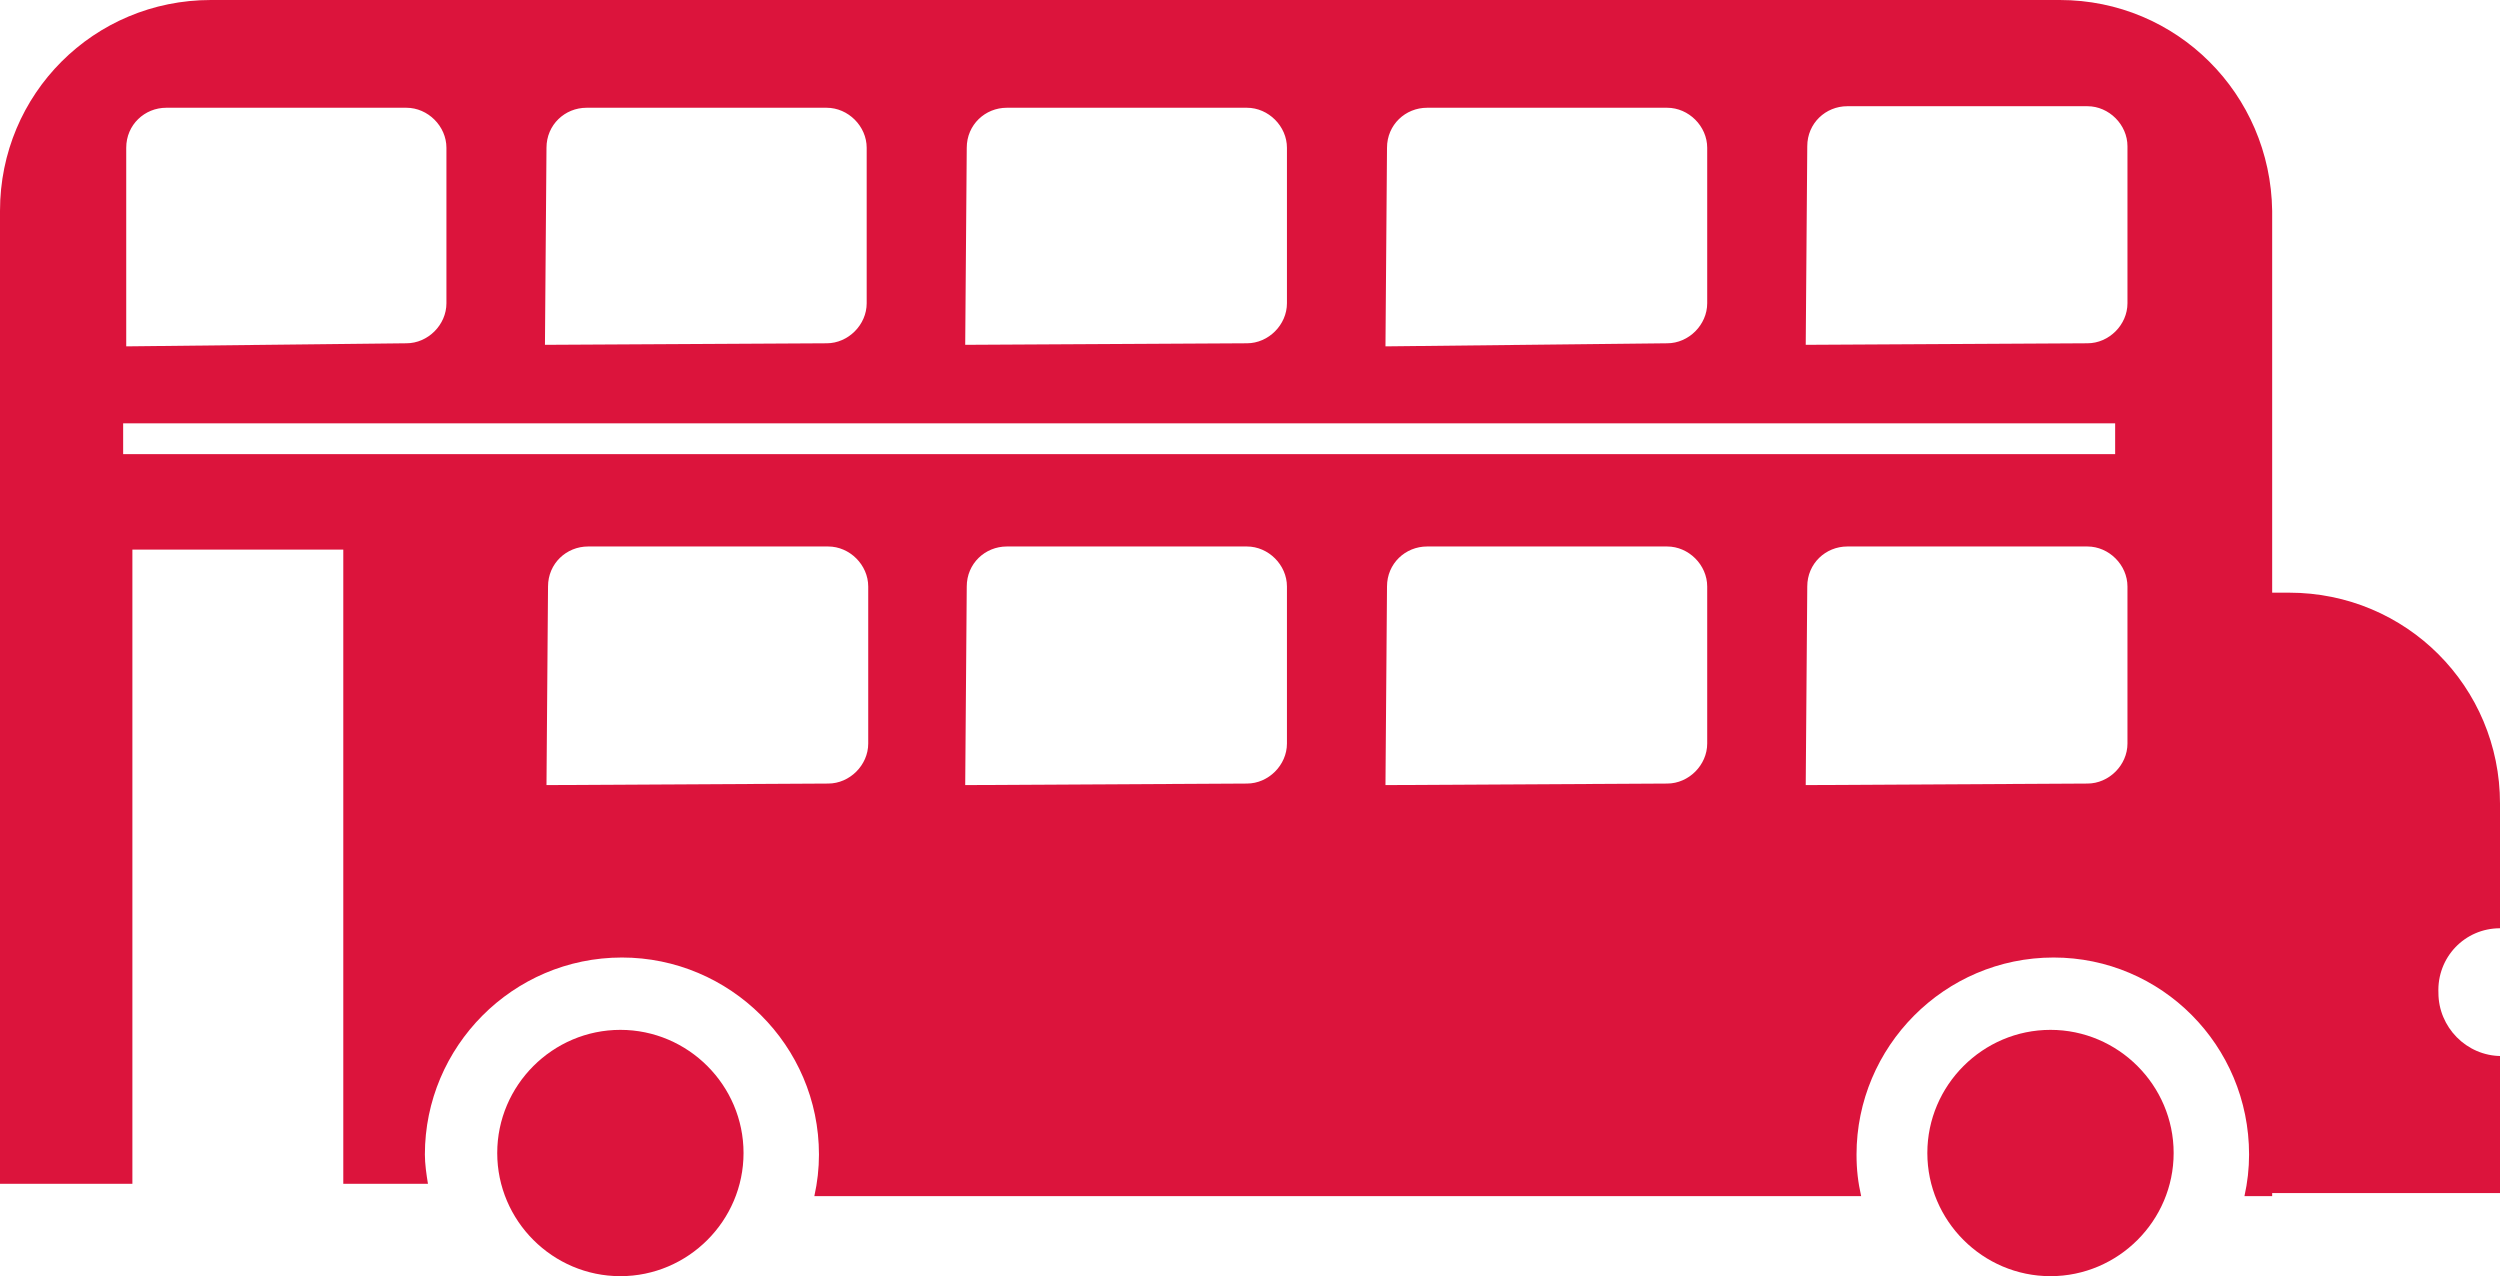 <?xml version="1.0" encoding="utf-8"?>
<!-- Generator: Adobe Illustrator 21.0.2, SVG Export Plug-In . SVG Version: 6.00 Build 0)  -->
<!DOCTYPE svg PUBLIC "-//W3C//DTD SVG 1.1//EN" "http://www.w3.org/Graphics/SVG/1.1/DTD/svg11.dtd">
<svg version="1.1" id="Layer_1" xmlns="http://www.w3.org/2000/svg" xmlns:xlink="http://www.w3.org/1999/xlink" x="0px" y="0px"
	 viewBox="0 0 162.4 82.9" style="enable-background:new 0 0 162.4 82.9;" xml:space="preserve">
<style type="text/css">
	.st0{fill:#DC143C;}
</style>
<g>
	<g>
		<path class="st0" d="M162.4,60.3v-8.1c0-7.6-6.1-13.7-13.7-13.7h-3l1.3,39h15.5v-8.9c-2.3,0-4.1-1.9-4.1-4.1
			C158.3,62.2,160.1,60.3,162.4,60.3z"/>
	</g>
	<path class="st0" d="M125.2,74.9c0-4.4,3.6-8,8-8c4.4,0,8,3.6,8,8c0,4.4-3.6,8-8,8C128.8,82.9,125.2,79.3,125.2,74.9z"/>
	<path class="st0" d="M32.3,74.9c0-4.4,3.6-8,8-8c4.4,0,8,3.6,8,8c0,4.4-3.6,8-8,8C35.9,82.9,32.3,79.3,32.3,74.9z"/>
	<g>
		<path class="st0" d="M133.8,0H13.7C6.1,0,0,6.1,0,13.7v63.2h8.6V35.7h13.7v41.2h5.5c-0.1-0.6-0.2-1.3-0.2-1.9
			c0-7,5.7-12.8,12.8-12.8c7,0,12.8,5.7,12.8,12.8c0,0.9-0.1,1.8-0.3,2.7h68c-0.2-0.9-0.3-1.7-0.3-2.7c0-7,5.7-12.8,12.8-12.8
			c7,0,12.7,5.7,12.7,12.8c0,0.9-0.1,1.8-0.3,2.7h1.8V13.7C147.5,6.1,141.4,0,133.8,0z M90.1,9.6c0-1.5,1.2-2.6,2.6-2.6h15.6
			c1.4,0,2.6,1.2,2.6,2.6v10.1c0,1.4-1.2,2.6-2.6,2.6L90,22.5L90.1,9.6z M62.8,9.6C62.8,8.1,64,7,65.4,7H81c1.4,0,2.6,1.2,2.6,2.6
			v10.1c0,1.4-1.2,2.6-2.6,2.6l-18.3,0.1L62.8,9.6z M35.5,9.6c0-1.5,1.2-2.6,2.6-2.6h15.6c1.4,0,2.6,1.2,2.6,2.6v10.1
			c0,1.4-1.2,2.6-2.6,2.6l-18.3,0.1L35.5,9.6z M8.2,9.6C8.2,8.1,9.4,7,10.8,7h15.6c1.4,0,2.6,1.2,2.6,2.6v10.1
			c0,1.4-1.2,2.6-2.6,2.6L8.2,22.5L8.2,9.6z M8,29.5v-2h129.4v2H8z M56.4,48.3c0,1.4-1.2,2.6-2.6,2.6L35.5,51l0.1-12.9
			c0-1.5,1.2-2.6,2.6-2.6h15.6c1.4,0,2.6,1.2,2.6,2.6V48.3z M83.6,48.3c0,1.4-1.2,2.6-2.6,2.6L62.7,51l0.1-12.9
			c0-1.5,1.2-2.6,2.6-2.6H81c1.4,0,2.6,1.2,2.6,2.6V48.3z M110.9,48.3c0,1.4-1.2,2.6-2.6,2.6L90,51l0.1-12.9c0-1.5,1.2-2.6,2.6-2.6
			h15.6c1.4,0,2.6,1.2,2.6,2.6V48.3z M138.2,48.3c0,1.4-1.2,2.6-2.6,2.6L117.3,51l0.1-12.9c0-1.5,1.2-2.6,2.6-2.6h15.6
			c1.4,0,2.6,1.2,2.6,2.6V48.3z M138.2,19.7c0,1.4-1.2,2.6-2.6,2.6l-18.3,0.1l0.1-12.9c0-1.5,1.2-2.6,2.6-2.6h15.6
			c1.4,0,2.6,1.2,2.6,2.6V19.7z"/>
	</g>
</g>
<g>
</g>
<g>
</g>
<g>
</g>
<g>
</g>
<g>
</g>
<g>
</g>
</svg>

